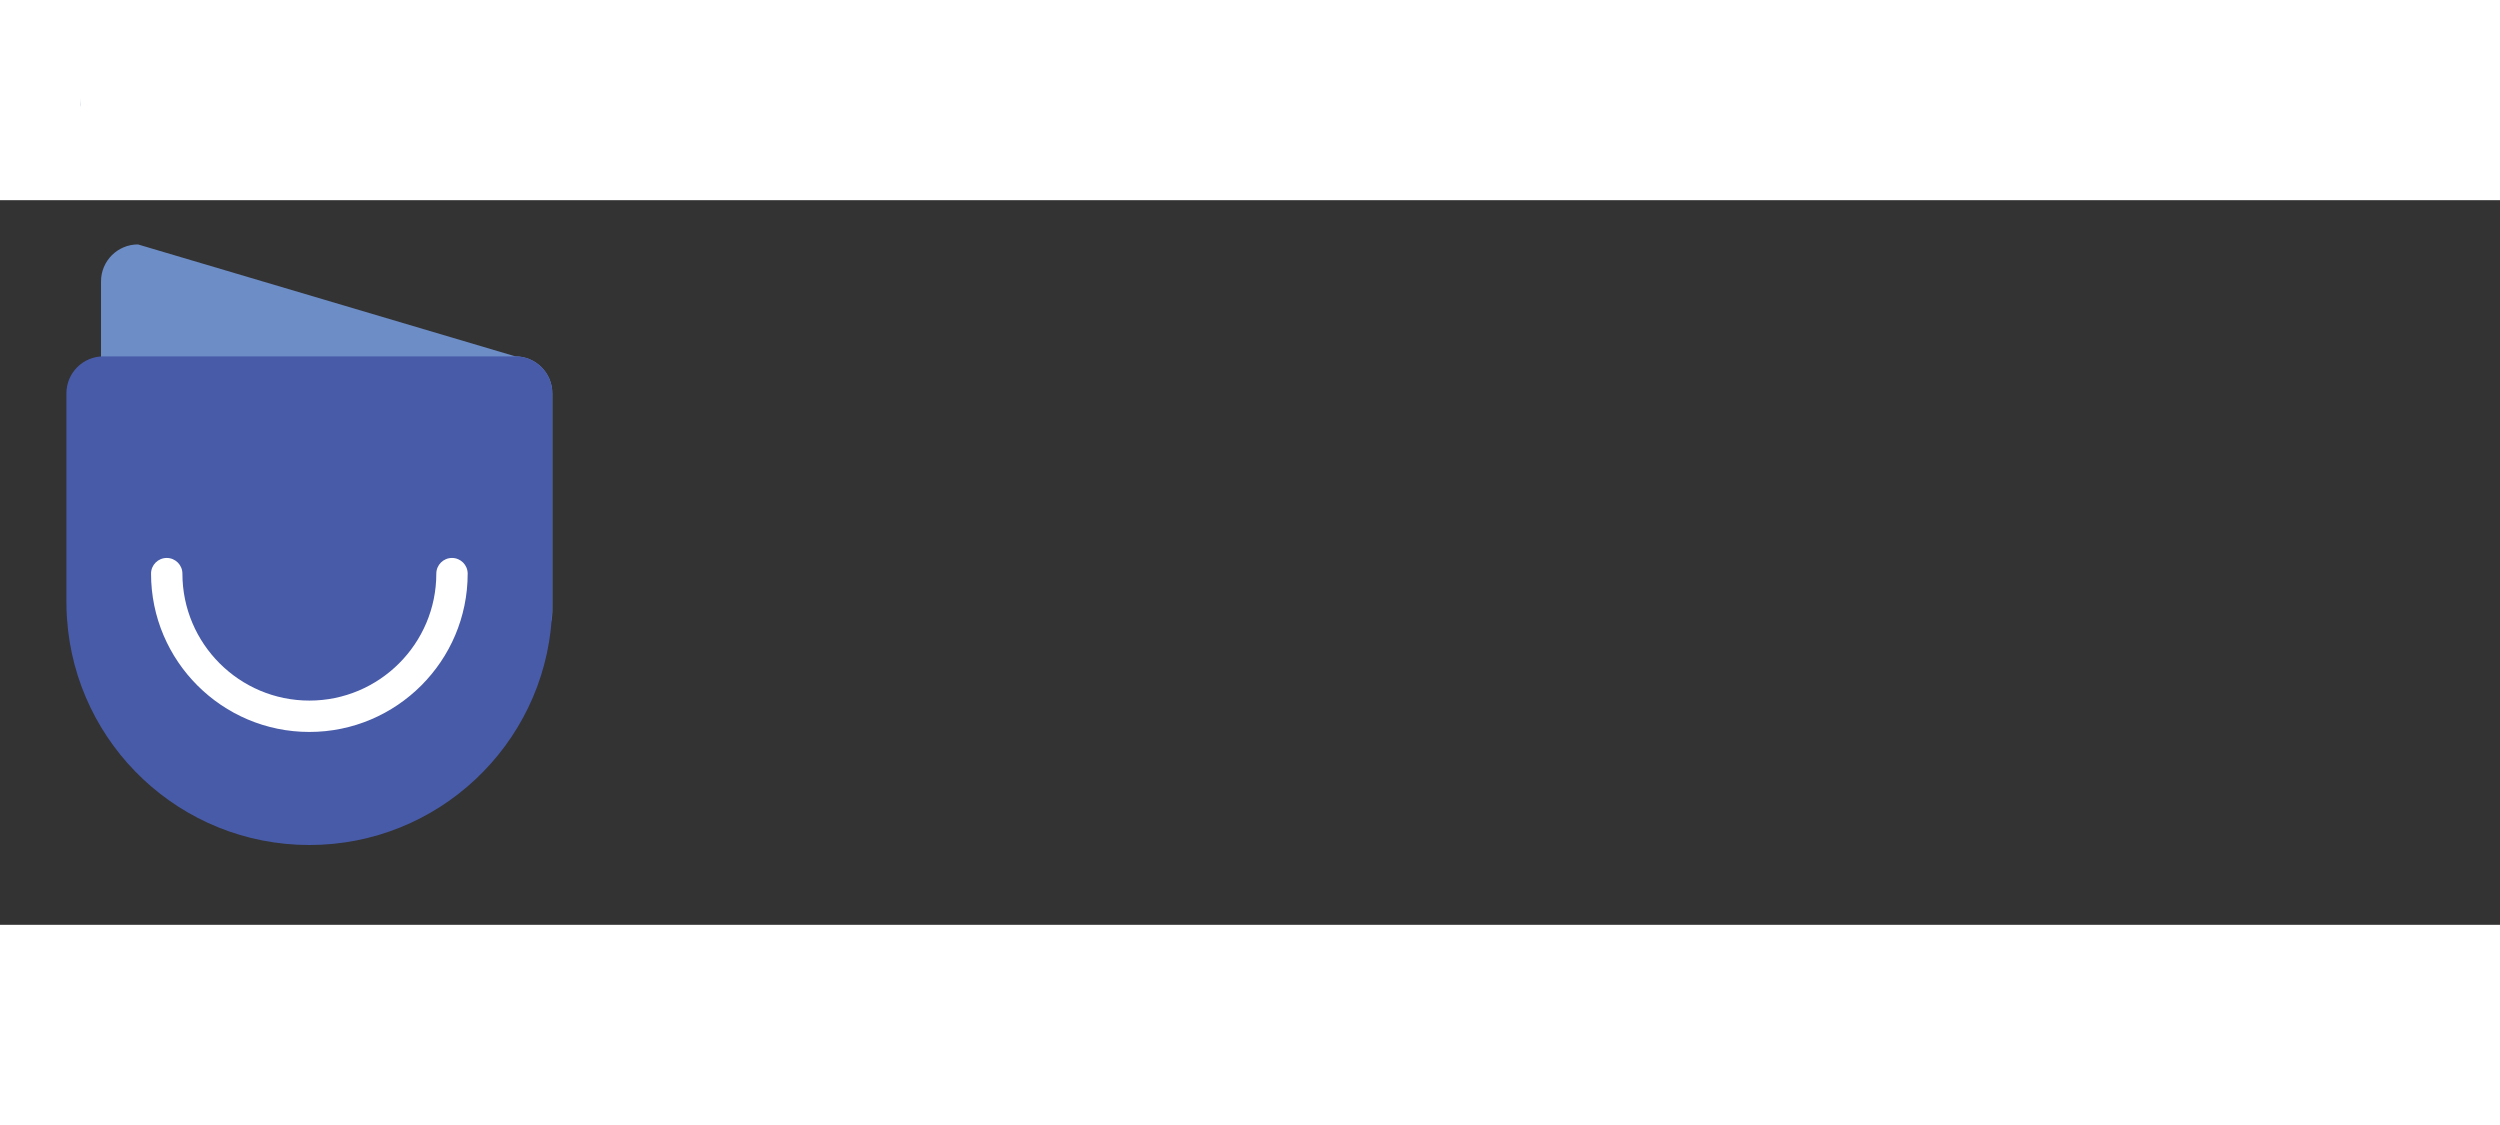 <?xml version="1.0" encoding="UTF-8" standalone="no"?>
<!-- Created with Inkscape (http://www.inkscape.org/) -->

<svg
   version="1.1"
   id="svg2"
   width="200"
   height="90"
   viewBox="610 530 1380 400"
   sodipodi:docname="Pocketme Logo (CMYK).ai"
   xmlns:inkscape="http://www.inkscape.org/namespaces/inkscape"
   xmlns:sodipodi="http://sodipodi.sourceforge.net/DTD/sodipodi-0.dtd"
   xmlns="http://www.w3.org/2000/svg"
   xmlns:svg="http://www.w3.org/2000/svg">
  <rect x="610" y="530" width="1380" height="400" fill="#333333" stroke="none"/>
  <defs
     id="defs6">
    <clipPath
       clipPathUnits="userSpaceOnUse"
       id="clipPath16">
      <path
         d="M 0,800 H 1550 V 0 H 0 Z"
         id="path14" />
    </clipPath>
  </defs>
  <sodipodi:namedview
     id="namedview4"
     pagecolor="#ffffff"
     bordercolor="#000000"
     borderopacity="0.25"
     inkscape:showpageshadow="2"
     inkscape:pageopacity="0.0"
     inkscape:pagecheckerboard="0"
     inkscape:deskcolor="#d1d1d1" />
  <g
     id="g8"
     inkscape:groupmode="layer"
     inkscape:label="Pocketme Logo (CMYK)"
     transform="matrix(1.333,0,0,-1.333,0,1440)">
    <g
       id="g10">
      <g
         id="g12"
         clip-path="url(#clipPath16)">
        <g
           id="g18"
           transform="translate(490.954,725.021)">
          <path
             d="M 0,0 C 0,-1.25 0.04,-2.49 0.13,-3.71 0.04,-3.24 0,-2.75 0,-2.25 Z"
             style="fill:#485ba9;fill-opacity:1;fill-rule:nonzero;stroke:none"
             id="path20" />
        </g>
        <g
           id="g22"
           transform="translate(671.025,496.767)">
          <path
             d="m 0,0 -156.274,46.357 c -8.454,0 -15.306,6.853 -15.306,15.306 v 90.614 c 0,8.453 6.852,15.306 15.306,15.306 L 0,121.226 c 8.453,0 15.306,-6.853 15.306,-15.306 V 15.306 C 15.306,6.853 8.453,0 0,0"
             style="fill:#6d8dc7;fill-opacity:1;fill-rule:nonzero;stroke:none"
             id="path24" />
        </g>
        <g
           id="g26"
           transform="translate(686.333,602.685)">
          <path
             d="m 0,0 v -86.429 c 0,-2.32 -0.074,-4.621 -0.241,-6.884 -3.526,-52.344 -47.13,-93.722 -100.364,-93.722 -53.253,0 -96.839,41.378 -100.365,93.722 -0.167,2.263 -0.241,4.564 -0.241,6.884 V 0 c 0,8.461 6.847,15.308 15.289,15.308 H -15.308 C -6.847,15.308 0,8.461 0,0"
             style="fill:#485ba9;fill-opacity:1;fill-rule:nonzero;stroke:none"
             id="path28" />
        </g>
        <g
           id="g30"
           transform="translate(452.127,516.256)">
          <path
             d="M 0,0 V -4.175 C 0,-5.103 -0.074,-6.012 -0.241,-6.884 -0.074,-4.62 0,-2.319 0,0"
             style="fill:#485ba9;fill-opacity:1;fill-rule:nonzero;stroke:none"
             id="path32" />
        </g>
        <g
           id="g34"
           transform="translate(585.722,462.464)">
          <path
             d="m 0,0 c -36.15,0 -65.56,29.409 -65.56,65.559 0,3.586 2.908,6.494 6.495,6.494 3.587,0 6.494,-2.908 6.494,-6.494 0,-28.987 23.583,-52.57 52.571,-52.57 28.988,0 52.57,23.583 52.57,52.57 0,3.586 2.908,6.494 6.494,6.494 3.587,0 6.495,-2.908 6.495,-6.494 C 65.559,29.409 36.149,0 0,0"
             style="fill:#ffffff;fill-opacity:1;fill-rule:nonzero;stroke:none"
             id="path36" />
        </g>
      </g>
    </g>
  </g>
</svg>
